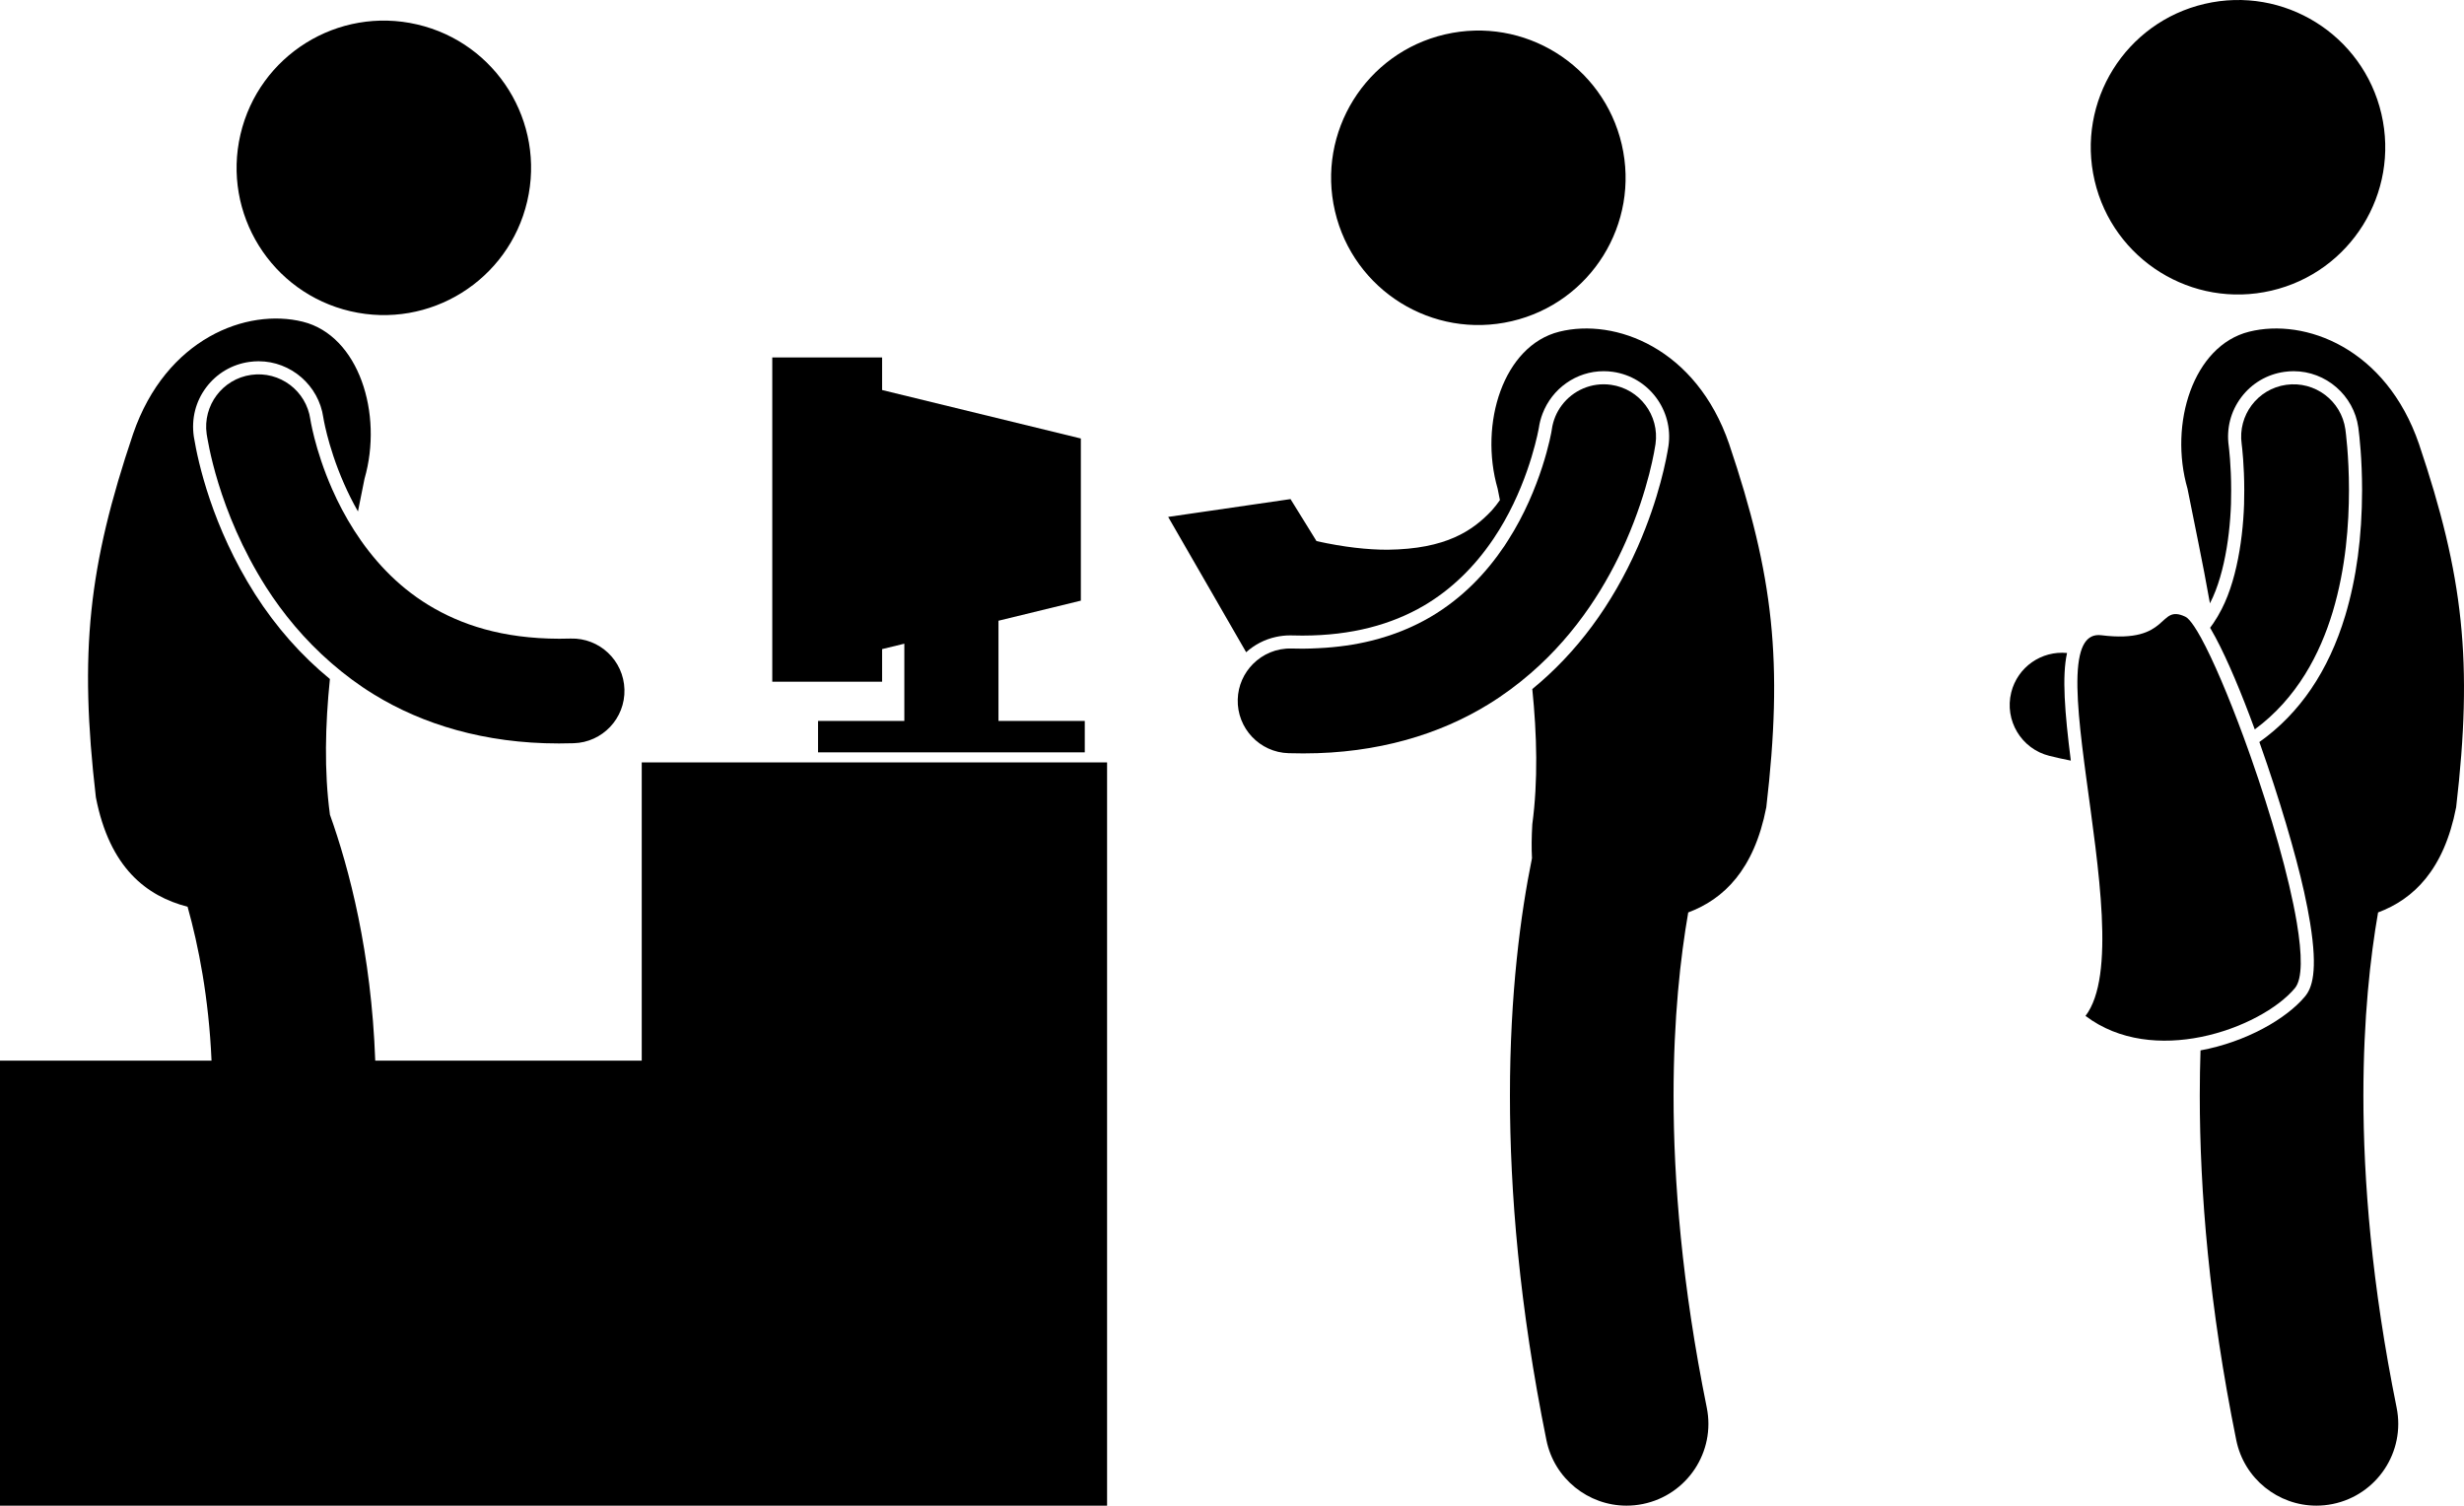 <?xml version="1.0" encoding="utf-8"?>
<!-- Generator: Adobe Illustrator 23.0.2, SVG Export Plug-In . SVG Version: 6.00 Build 0)  -->
<svg version="1.1" id="Layer_1" xmlns="http://www.w3.org/2000/svg" xmlns:xlink="http://www.w3.org/1999/xlink" x="0px" y="0px"
	 viewBox="0 0 376.489 230.058" enable-background="new 0 0 376.489 230.058" xml:space="preserve">
<g>
	<g>
		<path d="M63.75,3.738c-12.1-2.818-24.191,4.707-27.01,16.807c-2.818,12.1,4.707,24.193,16.807,27.01
			c12.1,2.818,24.193-4.707,27.012-16.807C83.375,18.648,75.85,6.554,63.75,3.738z"/>
		<path d="M48.042,66.938c-0.252-0.983-0.416-1.759-0.515-2.259c-0.047-0.25-0.079-0.432-0.096-0.534
			c-0.005-0.03-0.008-0.054-0.011-0.07c-0.622-4.374-4.673-7.416-9.047-6.795C34,57.9,30.957,61.951,31.579,66.325
			c0.122,0.639,1.637,11.677,9.077,23.384c2.541,3.974,5.836,8.021,10.016,11.643
			c1.957,1.695,4.091,3.307,6.464,4.757c7.401,4.547,16.879,7.487,28.226,7.487c0.033,0,0.065,0,0.099,0
			c0.739-0.002,1.465-0.015,2.181-0.034c4.415-0.124,7.896-3.804,7.771-8.22c-0.124-4.417-3.803-7.897-8.22-7.774
			c-0.611,0.017-1.188,0.027-1.732,0.027c-8.722-0.021-15.015-2.124-19.98-5.139
			c-4.953-3.013-8.649-7.157-11.37-11.417c-1.346-2.107-2.457-4.243-3.354-6.285
			C49.406,71.694,48.547,68.902,48.042,66.938z"/>
		<path d="M98.054,162.058H57.335c-0.595-16.519-3.982-29.358-6.927-37.592c-0.001-0.018-0.002-0.033-0.003-0.051
			c-0.89-6.631-0.708-13.69,0.003-20.664c-4.365-3.579-8.205-7.909-11.437-12.965
			c-6.564-10.328-8.713-20.19-9.334-23.952l-0.024-0.139c-0.392-2.733,0.286-5.366,1.891-7.503
			c1.604-2.137,3.946-3.518,6.589-3.893c0.468-0.066,0.945-0.101,1.418-0.101c4.94,0,9.192,3.696,9.89,8.594
			c0.019,0.117,0.049,0.284,0.092,0.516c0.09,0.459,0.246,1.197,0.485,2.13c0.447,1.743,1.262,4.461,2.607,7.509
			c0.572,1.302,1.269,2.726,2.11,4.198c0.351-1.73,0.692-3.406,1.002-4.994
			c2.871-9.953-0.883-21.865-9.42-23.992c-8.535-2.129-20.912,2.508-25.945,17.149
			c-6.807,20.175-8.268,33.306-5.682,55.52c2.098,10.796,7.752,15.092,14.012,16.719
			c1.667,5.95,3.241,13.907,3.659,23.51H0v68h98.054H124h45.157V116.488H98.054V162.058z"/>
		<polygon points="124.993,110.156 124.993,114.951 165.75,114.951 165.75,110.156 152.564,110.156 152.564,94.844 
			165.15,91.775 165.15,67.001 134.782,59.594 134.782,54.614 118,54.614 118,104.162 134.782,104.162 
			134.782,99.181 138.179,98.353 138.179,110.156 		"/>
	</g>
	<g>
		<path d="M230.988,49.075c12.1-2.816,19.625-14.91,16.807-27.01C244.977,9.965,232.885,2.44,220.785,5.258
			c-12.1,2.816-19.625,14.91-16.808,27.01C206.795,44.368,218.889,51.893,230.988,49.075z"/>
		<path d="M238.256,50.68c-8.537,2.127-12.291,14.039-9.42,23.992c0.11,0.566,0.23,1.155,0.346,1.74
			c-0.388,0.554-0.802,1.101-1.277,1.621c-2.872,3.033-6.913,5.858-15.889,5.963
			c-3.036,0-6.638-0.383-10.859-1.319l-3.971-6.418l-18.695,2.722l11.917,20.676
			c1.269-1.145,2.832-1.968,4.572-2.341c0.688-0.147,1.4-0.231,2.134-0.231l0.284,0.004
			c0.537,0.016,1.046,0.024,1.534,0.024h0.133c3.714-0.007,7.117-0.416,10.268-1.225
			c2.959-0.759,5.697-1.869,8.242-3.356c4.123-2.426,7.706-5.874,10.645-10.247
			c0.587-0.866,1.121-1.744,1.619-2.62c4.068-7.155,5.28-14.227,5.291-14.303
			c0.106-0.745,0.301-1.457,0.559-2.137c1.451-3.838,5.144-6.508,9.34-6.508c0.469,0,0.943,0.031,1.41,0.098
			c5.459,0.777,9.27,5.852,8.498,11.309c-0.276,1.78-1.387,7.903-4.686,15.408
			c-3.942,8.933-9.354,16.218-16.123,21.752c0.709,6.971,0.891,14.024,0.002,20.651
			c-0.117,1.983-0.131,3.697-0.05,5.191c-1.723,8.466-3.369,20.643-3.368,36.278
			c-0.002,14.615,1.436,32.241,5.572,52.632c1.202,5.928,6.415,10.02,12.238,10.021c0.823,0,1.658-0.082,2.496-0.252
			c6.766-1.374,11.14-7.969,9.768-14.734c-3.802-18.75-5.074-34.687-5.074-47.666
			c0-11.829,1.058-21.191,2.242-27.988c5.402-2.021,10.066-6.484,11.928-16.067
			c2.586-22.215,1.125-35.346-5.682-55.52C259.168,53.188,246.791,48.551,238.256,50.68z"/>
		<path d="M252.956,67.844c0.62-4.375-2.421-8.424-6.797-9.046c-2.988-0.423-5.823,0.864-7.519,3.117
			c-0.786,1.043-1.328,2.293-1.526,3.677l-0,0.003h0.001c-0.066,0.594-1.613,9.05-6.691,16.963
			c-0.181,0.281-0.354,0.564-0.544,0.844c-2.766,4.112-6.418,7.987-11.296,10.857
			c-2.602,1.521-5.58,2.779-9.054,3.639c-2.428,0.601-5.108,0.998-8.087,1.141
			c-0.775,0.037-1.552,0.073-2.369,0.074c-0.547,0.003-1.124-0.008-1.731-0.025
			c-2.301-0.065-4.396,0.854-5.898,2.367c-1.383,1.393-2.265,3.289-2.324,5.406c-0.124,4.416,3.356,8.097,7.774,8.221
			c0.712,0.021,1.438,0.032,2.18,0.032c0.041,0,0.082,0,0.123,0c11.335,0,20.805-2.94,28.201-7.485
			c2.373-1.455,4.513-3.058,6.466-4.748c7.251-6.273,11.763-13.823,14.556-20.152
			C251.97,74.649,252.878,68.33,252.956,67.844z"/>
	</g>
	<g>
		<path d="M336.858,0.591c-12.1,2.816-19.625,14.91-16.809,27.01c2.818,12.1,14.912,19.625,27.012,16.807
			c12.1-2.816,19.625-14.91,16.807-27.01C361.05,5.298,348.958-2.227,336.858,0.591z"/>
		<path d="M343.662,50.68c-8.537,2.127-12.291,14.039-9.42,23.992c1.01,5.16,2.307,11.15,3.428,17.516
			c0.003-0.006,0.005-0.011,0.008-0.016c2.45-4.746,3.276-12.022,3.236-17.254c0-3.854-0.357-6.657-0.373-6.775
			c-0.377-2.67,0.304-5.303,1.909-7.436c1.607-2.136,3.948-3.516,6.593-3.889
			c0.464-0.066,0.937-0.101,1.406-0.101c4.95,0,9.204,3.7,9.893,8.604c0.178,1.338,0.571,4.821,0.574,9.58
			c-0.015,7.163-0.856,13.424-2.568,19.148c-2.559,8.501-6.986,14.984-13.128,19.331
			c0.041,0.113,0.081,0.227,0.121,0.341c2.858,8.061,5.415,16.679,6.71,22.524
			c0.395,1.781,0.691,3.34,0.92,4.743c1.228,7.522,0.277,10-0.778,11.268c-2.823,3.39-8.944,6.939-15.964,8.238
			c-0.071,2.225-0.113,4.521-0.113,6.909c0,14.615,1.438,32.241,5.574,52.632
			c1.202,5.928,6.415,10.02,12.238,10.021c0.823,0,1.658-0.082,2.496-0.252c6.766-1.374,11.138-7.969,9.769-14.734
			c-3.802-18.75-5.076-34.687-5.076-47.666c0-11.828,1.059-21.191,2.243-27.988
			c5.403-2.02,10.067-6.483,11.929-16.067c2.586-22.215,1.125-35.346-5.682-55.52
			C364.574,53.188,352.197,48.551,343.662,50.68z"/>
		<path d="M315.836,99.774c-3.88-0.377-7.556,2.123-8.525,6.019c-1.069,4.287,1.54,8.629,5.826,9.698
			c1.112,0.277,2.203,0.517,3.276,0.726C315.478,108.811,315.048,103.327,315.836,99.774z"/>
		<path d="M344.519,111.447c6.491-4.782,9.994-11.596,11.913-17.969c2.031-6.79,2.472-13.443,2.482-18.574
			c-0.002-5.347-0.517-9.036-0.551-9.302c-0.618-4.374-4.665-7.42-9.041-6.803
			c-4.374,0.616-7.42,4.665-6.803,9.039c0,0,0,0,0.006,0.049c0.06,0.462,0.389,3.25,0.389,7.017
			c0.043,5.499-0.825,13.08-3.453,18.172c-0.397,0.785-0.823,1.501-1.276,2.165
			c-0.159,0.233-0.322,0.461-0.489,0.68c0.269,0.454,0.543,0.943,0.823,1.468
			C340.41,100.93,342.514,105.978,344.519,111.447z"/>
		<path d="M343.951,115.782c-0.149-0.424-0.298-0.845-0.448-1.264c-0.231-0.645-0.462-1.286-0.695-1.918
			c-1.153-3.133-2.316-6.076-3.42-8.654c-1.108-2.589-2.155-4.804-3.068-6.471
			c-0.377-0.688-0.731-1.278-1.058-1.766c-0.533-0.794-0.993-1.31-1.355-1.481c-4.25-2-2.166,4.166-12.833,2.833
			c-1.152-0.143-1.981,0.292-2.556,1.193c-0.315,0.493-0.552,1.13-0.725,1.886
			c-0.796,3.469-0.22,9.511,0.674,16.416c0.088,0.682,0.18,1.372,0.273,2.068
			c1.867,13.93,4.554,30.539-0.084,36.603c5.162,3.902,11.71,4.409,17.647,3.213
			c6.233-1.256,11.792-4.39,14.353-7.463c1.164-1.397,1.108-5.11,0.285-10.01
			C349.755,133.912,346.977,124.393,343.951,115.782z"/>
	</g>
</g>
</svg>
